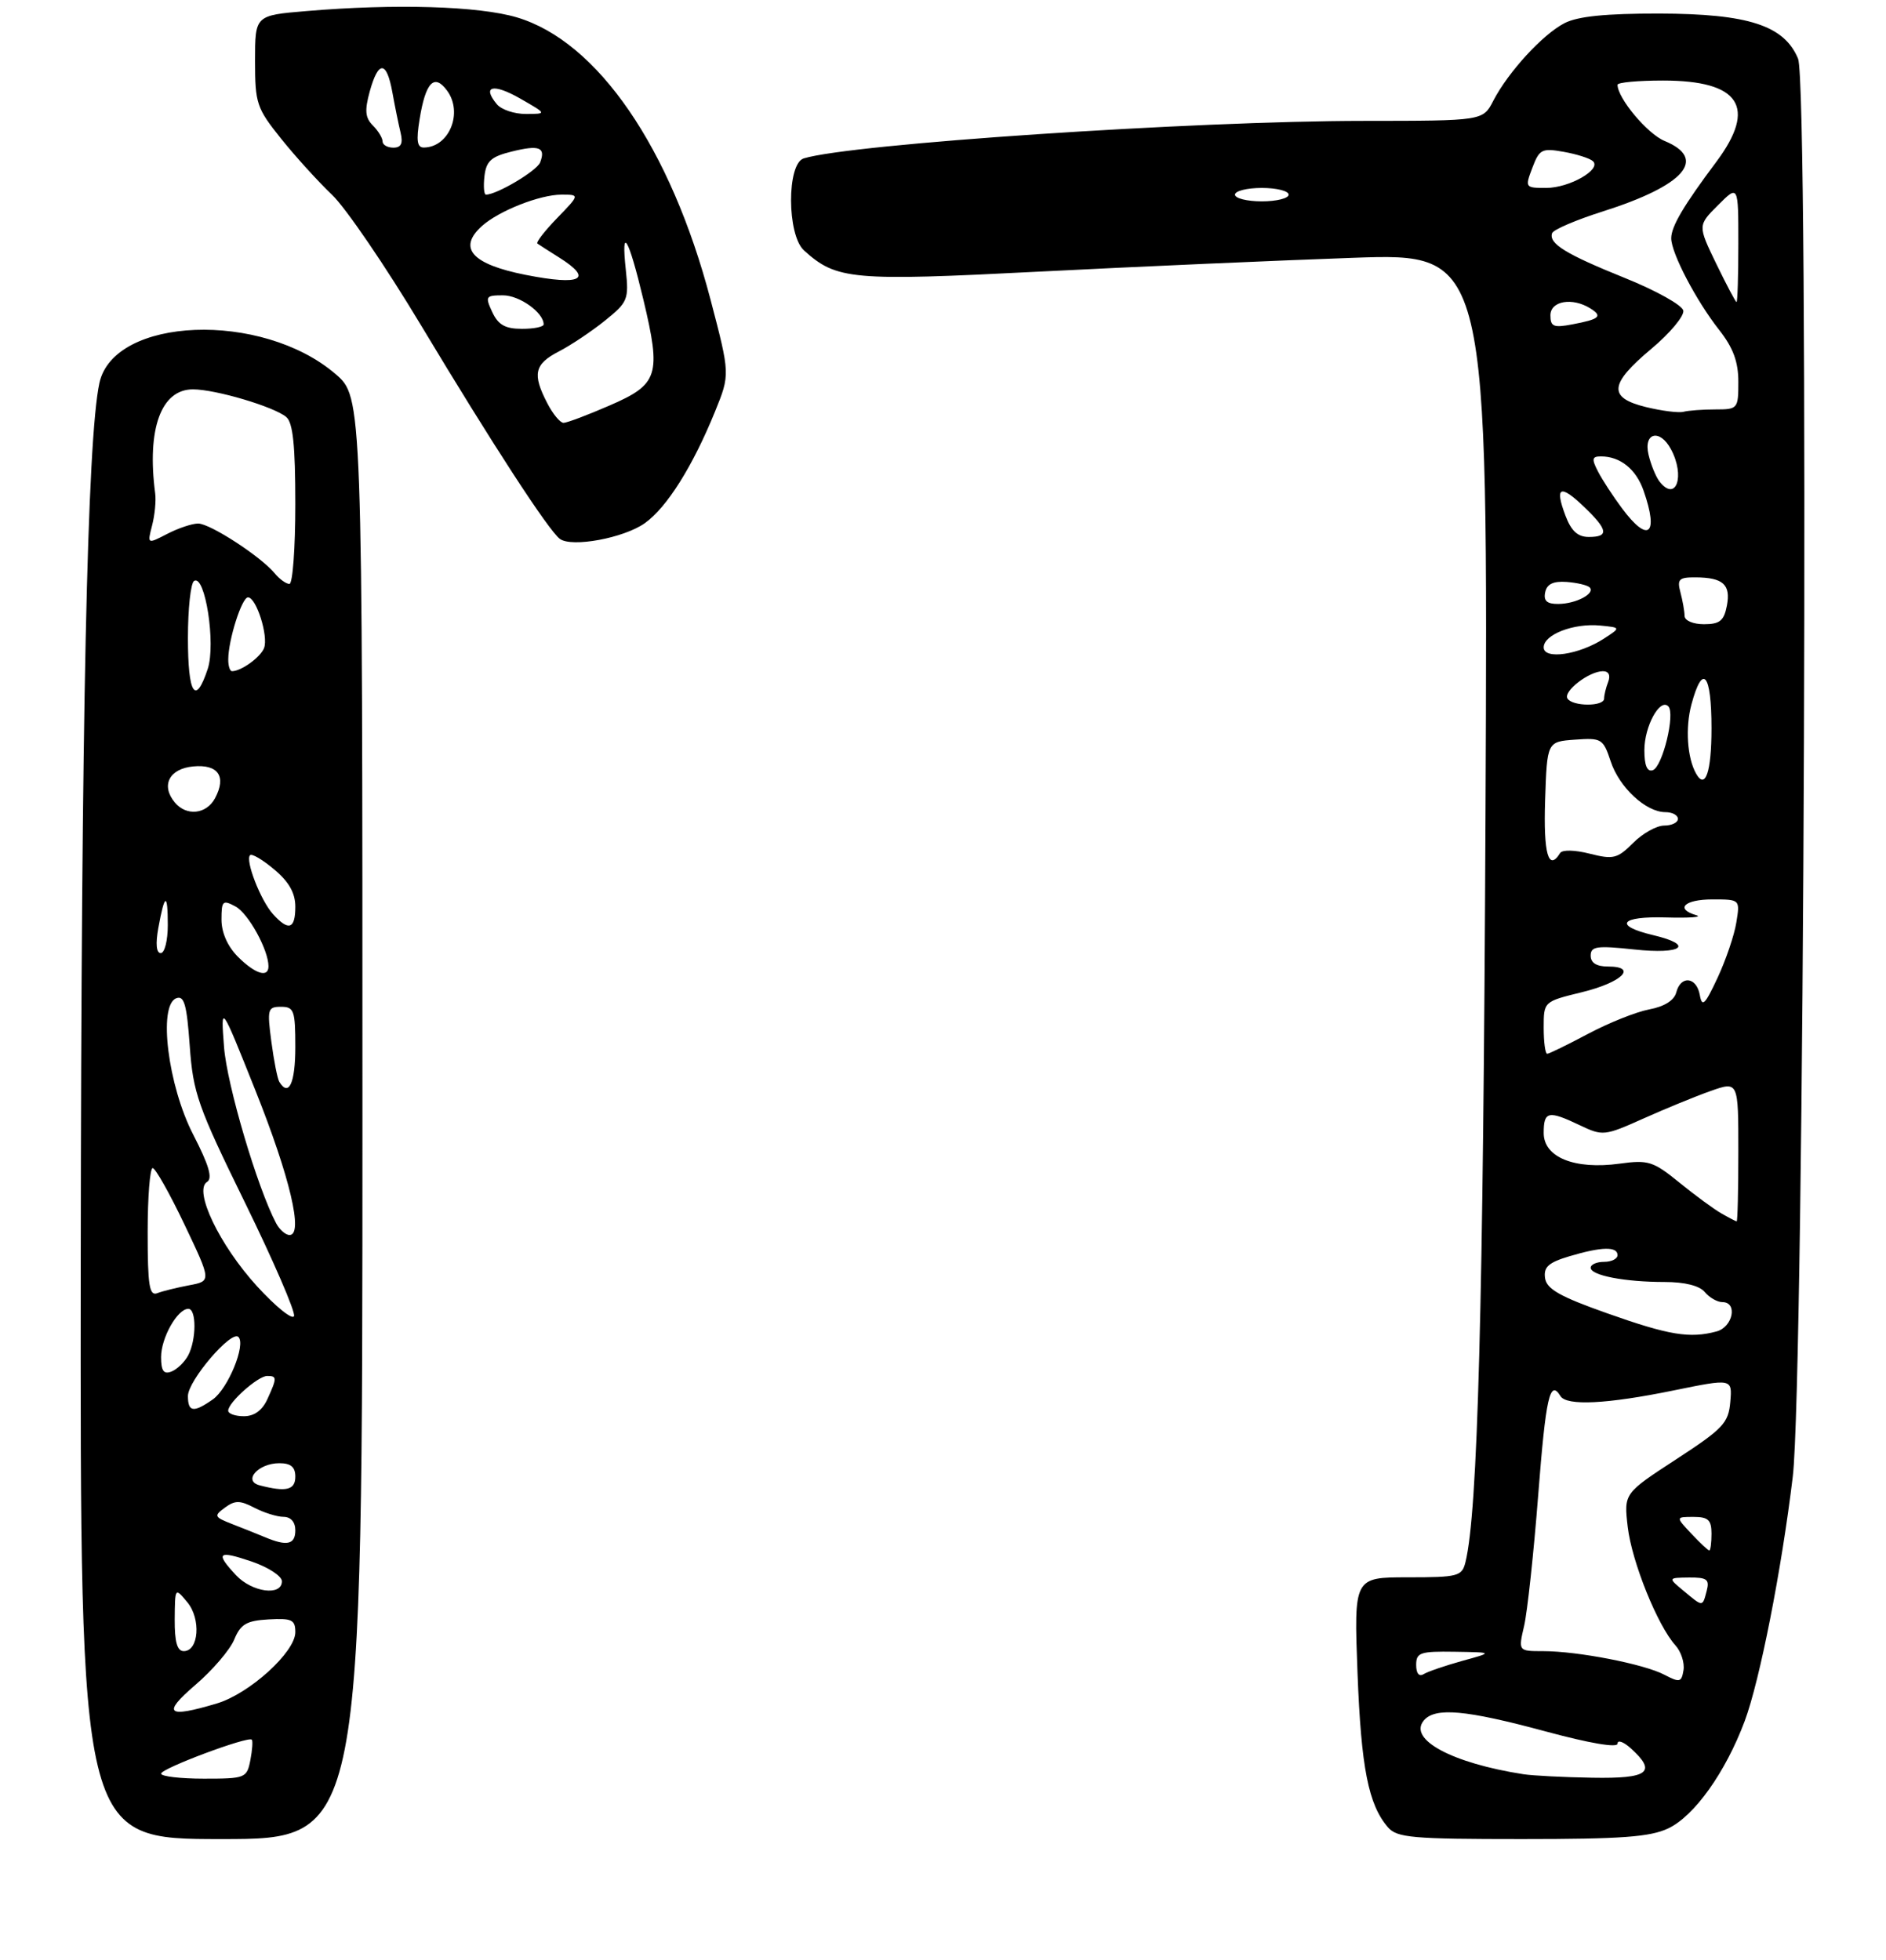 <?xml version="1.0" encoding="UTF-8" standalone="no"?>
<!DOCTYPE svg PUBLIC "-//W3C//DTD SVG 1.1//EN" "http://www.w3.org/Graphics/SVG/1.1/DTD/svg11.dtd" >
<svg xmlns="http://www.w3.org/2000/svg" xmlns:xlink="http://www.w3.org/1999/xlink" version="1.1" viewBox="0 0 281 292">
 <g >
 <path fill="currentColor"
d=" M 54.00 166.58 C 54.00 59.16 54.00 59.16 49.96 55.70 C 38.99 46.31 16.95 47.17 14.81 57.07 C 12.99 65.49 12.11 106.81 12.03 187.25 C 11.94 274.00 11.94 274.00 32.97 274.00 C 54.00 274.00 54.00 274.00 54.00 166.58 Z  M 248.57 272.40 C 252.45 270.56 257.09 264.05 259.94 256.44 C 262.19 250.42 265.44 233.91 267.11 220.00 C 268.84 205.60 269.56 12.76 267.90 8.75 C 265.84 3.79 260.49 2.05 247.20 2.02 C 239.25 2.01 235.07 2.43 233.10 3.45 C 229.84 5.13 224.71 10.73 222.49 15.01 C 220.95 18.00 220.95 18.00 203.22 18.01 C 177.77 18.02 126.75 21.44 119.75 23.60 C 117.21 24.38 117.24 35.00 119.79 37.31 C 124.64 41.70 126.87 41.90 155.00 40.46 C 169.57 39.72 190.55 38.80 201.61 38.41 C 221.71 37.71 221.71 37.71 221.33 121.11 C 220.99 195.00 220.18 225.33 218.34 232.75 C 217.82 234.85 217.25 235.00 209.75 235.00 C 201.72 235.00 201.72 235.00 202.26 249.25 C 202.80 263.38 203.88 268.88 206.80 272.25 C 208.14 273.80 210.43 274.00 226.75 274.00 C 241.59 274.00 245.86 273.69 248.57 272.40 Z  M 96.08 77.94 C 99.36 75.61 103.22 69.47 106.54 61.30 C 108.78 55.78 108.78 55.78 105.87 44.66 C 99.93 22.04 89.05 6.17 77.01 2.59 C 71.31 0.90 58.88 0.53 45.65 1.65 C 38.00 2.29 38.00 2.29 38.00 9.06 C 38.00 15.41 38.23 16.11 41.88 20.66 C 44.01 23.32 47.42 27.07 49.45 29.00 C 51.49 30.93 57.47 39.70 62.75 48.50 C 73.28 66.04 81.74 79.06 83.42 80.29 C 85.20 81.60 92.97 80.16 96.08 77.94 Z  M 24.00 264.25 C 24.00 263.48 36.97 258.63 37.52 259.19 C 37.69 259.36 37.59 260.74 37.30 262.25 C 36.78 264.91 36.55 265.00 30.38 265.00 C 26.87 265.00 24.00 264.66 24.00 264.25 Z  M 29.11 251.03 C 31.65 248.86 34.25 245.82 34.89 244.29 C 35.85 241.97 36.72 241.46 40.02 241.27 C 43.49 241.08 44.00 241.32 44.00 243.18 C 44.00 246.14 37.18 252.33 32.32 253.79 C 24.87 256.02 24.09 255.34 29.11 251.03 Z  M 26.03 241.25 C 26.07 236.51 26.07 236.50 27.90 238.70 C 29.97 241.18 29.63 246.00 27.38 246.00 C 26.40 246.00 26.01 244.64 26.03 241.25 Z  M 35.17 234.69 C 32.02 231.32 32.46 230.94 37.50 232.65 C 39.98 233.50 42.00 234.82 42.00 235.59 C 42.00 237.83 37.57 237.24 35.17 234.69 Z  M 39.50 229.03 C 38.40 228.57 36.20 227.69 34.60 227.07 C 31.90 226.01 31.83 225.85 33.52 224.61 C 35.02 223.51 35.76 223.52 37.91 224.64 C 39.34 225.38 41.29 225.99 42.25 225.99 C 43.33 226.00 44.00 226.76 44.00 228.00 C 44.00 230.12 42.76 230.40 39.50 229.03 Z  M 38.70 221.30 C 36.13 220.64 38.47 218.00 41.62 218.00 C 43.33 218.00 44.00 218.56 44.00 220.00 C 44.00 221.99 42.65 222.33 38.70 221.30 Z  M 34.00 210.17 C 34.00 208.95 38.44 205.00 39.81 205.00 C 41.28 205.00 41.29 205.28 39.84 208.45 C 39.08 210.13 37.88 211.00 36.34 211.00 C 35.05 211.00 34.00 210.63 34.00 210.17 Z  M 28.00 207.99 C 28.00 205.71 34.47 198.14 35.52 199.19 C 36.67 200.33 33.97 206.91 31.70 208.50 C 28.83 210.51 28.00 210.39 28.00 207.99 Z  M 24.00 202.19 C 24.00 199.32 26.44 195.00 28.06 195.00 C 29.29 195.00 29.27 199.62 28.03 201.95 C 27.49 202.95 26.37 204.03 25.53 204.35 C 24.39 204.79 24.00 204.24 24.00 202.19 Z  M 38.30 191.64 C 32.72 185.53 28.80 177.36 30.85 176.09 C 31.71 175.56 31.13 173.59 28.80 169.07 C 25.02 161.75 23.53 149.78 26.26 148.73 C 27.44 148.28 27.83 149.64 28.27 155.83 C 28.77 162.85 29.46 164.82 36.51 179.20 C 40.74 187.84 44.02 195.43 43.81 196.07 C 43.60 196.71 41.12 194.72 38.30 191.64 Z  M 22.00 183.61 C 22.00 178.32 22.34 174.02 22.75 174.03 C 23.16 174.05 25.30 177.85 27.50 182.47 C 31.50 190.87 31.50 190.87 28.18 191.49 C 26.35 191.84 24.21 192.36 23.43 192.67 C 22.25 193.12 22.00 191.52 22.00 183.61 Z  M 41.14 182.25 C 38.35 176.98 33.81 161.63 33.38 156.00 C 32.88 149.50 32.88 149.50 38.07 162.50 C 43.21 175.39 45.24 184.00 43.14 184.00 C 42.55 184.00 41.65 183.21 41.14 182.25 Z  M 41.62 161.19 C 41.34 160.75 40.81 158.05 40.43 155.19 C 39.79 150.35 39.88 150.00 41.87 150.00 C 43.81 150.00 44.00 150.55 44.00 156.00 C 44.00 161.36 43.03 163.48 41.62 161.19 Z  M 35.45 142.55 C 33.91 141.00 33.00 138.95 33.00 137.01 C 33.00 134.20 33.18 134.03 35.08 135.05 C 37.00 136.07 40.00 141.52 40.00 143.97 C 40.00 145.73 38.02 145.11 35.45 142.55 Z  M 23.59 138.25 C 24.53 133.06 25.00 132.92 25.00 137.83 C 25.00 140.12 24.53 142.00 23.95 142.00 C 23.29 142.00 23.16 140.62 23.59 138.25 Z  M 40.67 136.19 C 38.83 134.15 36.50 128.16 37.26 127.41 C 37.53 127.14 39.16 128.10 40.87 129.55 C 43.06 131.38 44.00 133.06 44.00 135.09 C 44.00 138.44 43.00 138.77 40.67 136.19 Z  M 26.04 119.55 C 23.94 117.02 25.21 114.53 28.77 114.19 C 32.50 113.83 33.78 115.67 32.04 118.92 C 30.75 121.33 27.78 121.64 26.04 119.55 Z  M 28.00 95.06 C 28.00 90.69 28.41 86.86 28.92 86.55 C 30.56 85.53 32.18 95.94 30.95 99.66 C 29.12 105.20 28.00 103.45 28.00 95.06 Z  M 34.01 98.25 C 34.01 95.35 36.03 89.00 36.95 89.00 C 38.19 89.00 40.02 94.79 39.34 96.56 C 38.81 97.92 35.94 100.00 34.57 100.00 C 34.25 100.00 34.00 99.21 34.01 98.25 Z  M 40.93 85.42 C 38.85 82.90 31.30 78.00 29.52 78.00 C 28.63 78.00 26.56 78.69 24.92 79.54 C 21.94 81.08 21.94 81.08 22.66 78.29 C 23.06 76.76 23.27 74.60 23.12 73.50 C 21.86 63.87 24.01 57.99 28.77 58.01 C 32.14 58.02 40.80 60.59 42.64 62.12 C 43.65 62.95 44.00 66.33 44.00 75.12 C 44.00 81.66 43.61 87.00 43.12 87.00 C 42.64 87.00 41.65 86.29 40.93 85.42 Z  M 227.00 264.34 C 216.32 262.68 209.79 259.16 212.13 256.34 C 213.80 254.33 218.36 254.74 230.25 257.95 C 236.87 259.74 241.00 260.44 241.00 259.78 C 241.00 259.18 241.90 259.50 243.00 260.50 C 246.90 264.03 245.61 265.01 237.25 264.86 C 232.99 264.79 228.38 264.55 227.00 264.34 Z  M 247.99 249.52 C 244.99 247.93 235.08 246.00 229.92 246.00 C 226.21 246.00 226.21 246.00 227.08 242.25 C 227.56 240.19 228.51 231.41 229.18 222.75 C 230.32 208.10 230.92 205.44 232.50 208.00 C 233.42 209.49 239.41 209.19 249.30 207.17 C 258.10 205.37 258.10 205.37 257.80 208.87 C 257.53 212.02 256.73 212.86 249.72 217.43 C 241.94 222.50 241.94 222.50 242.52 227.50 C 243.13 232.69 246.96 242.19 249.63 245.14 C 250.47 246.07 251.01 247.74 250.83 248.84 C 250.53 250.65 250.26 250.71 247.99 249.52 Z  M 211.00 248.06 C 211.00 246.21 211.58 246.01 216.75 246.09 C 222.50 246.18 222.50 246.18 217.87 247.45 C 215.33 248.16 212.74 249.04 212.12 249.42 C 211.43 249.85 211.00 249.33 211.00 248.06 Z  M 250.86 237.03 C 248.50 235.07 248.50 235.07 251.66 235.03 C 254.33 235.01 254.73 235.31 254.29 237.00 C 253.65 239.44 253.75 239.44 250.86 237.03 Z  M 252.00 228.50 C 249.65 226.00 249.65 226.00 252.33 226.00 C 254.51 226.00 255.00 226.46 255.00 228.50 C 255.00 229.88 254.85 231.00 254.67 231.00 C 254.50 231.00 253.29 229.88 252.00 228.50 Z  M 239.50 195.68 C 232.42 193.18 230.44 192.06 230.20 190.42 C 229.97 188.77 230.71 188.10 233.82 187.17 C 238.61 185.74 241.00 185.68 241.00 187.00 C 241.00 187.55 240.10 188.00 239.00 188.00 C 237.90 188.00 237.00 188.39 237.00 188.88 C 237.00 190.02 242.06 191.00 248.00 191.00 C 251.01 191.00 253.21 191.55 254.00 192.50 C 254.68 193.32 255.86 194.00 256.62 194.00 C 258.94 194.00 258.20 197.71 255.75 198.37 C 251.76 199.44 248.67 198.93 239.50 195.68 Z  M 256.50 180.80 C 255.40 180.18 252.58 178.11 250.23 176.20 C 246.32 173.02 245.59 172.78 241.32 173.37 C 234.60 174.29 230.00 172.43 230.00 168.80 C 230.00 165.55 230.68 165.40 235.41 167.66 C 238.79 169.27 239.07 169.24 244.83 166.66 C 248.09 165.20 252.61 163.34 254.88 162.54 C 259.00 161.09 259.00 161.09 259.00 171.54 C 259.00 177.29 258.89 181.99 258.75 181.97 C 258.61 181.95 257.60 181.43 256.50 180.80 Z  M 230.00 153.11 C 230.00 149.22 230.00 149.22 235.68 147.83 C 241.67 146.37 244.08 144.00 239.58 144.00 C 237.87 144.00 237.00 143.46 237.00 142.38 C 237.00 140.99 237.89 140.86 243.50 141.46 C 250.63 142.23 252.53 140.80 246.33 139.33 C 240.34 137.91 241.38 136.48 248.25 136.69 C 251.69 136.79 253.71 136.64 252.75 136.36 C 249.52 135.42 250.96 134.00 255.13 134.00 C 259.26 134.00 259.26 134.00 258.70 137.44 C 258.40 139.34 257.13 143.05 255.90 145.69 C 254.02 149.71 253.59 150.13 253.26 148.25 C 252.78 145.53 250.42 145.27 249.75 147.86 C 249.44 149.05 247.97 149.97 245.72 150.39 C 243.77 150.76 239.67 152.40 236.61 154.03 C 233.54 155.66 230.80 157.00 230.52 157.00 C 230.23 157.00 230.00 155.25 230.00 153.11 Z  M 230.21 119.25 C 230.50 110.50 230.50 110.50 234.66 110.20 C 238.62 109.91 238.86 110.06 239.98 113.43 C 241.26 117.32 245.23 121.00 248.13 121.00 C 249.16 121.00 250.00 121.45 250.00 122.00 C 250.00 122.55 249.08 123.00 247.95 123.00 C 246.83 123.00 244.74 124.16 243.32 125.59 C 240.98 127.93 240.37 128.08 236.86 127.19 C 234.60 126.62 232.76 126.58 232.44 127.10 C 230.71 129.89 229.95 127.19 230.21 119.25 Z  M 252.70 115.25 C 251.38 112.90 251.08 108.43 252.01 104.96 C 253.68 98.74 255.00 100.30 255.00 108.50 C 255.00 115.03 254.08 117.72 252.70 115.25 Z  M 245.00 111.77 C 245.00 108.22 247.31 103.98 248.56 105.23 C 249.64 106.31 247.70 114.27 246.25 114.75 C 245.41 115.03 245.00 114.04 245.00 111.77 Z  M 233.54 104.07 C 232.88 102.99 236.77 100.00 238.83 100.00 C 239.68 100.00 239.98 100.61 239.61 101.58 C 239.27 102.45 239.00 103.58 239.00 104.08 C 239.00 105.29 234.29 105.27 233.54 104.07 Z  M 230.00 96.45 C 230.00 94.54 234.48 92.81 238.44 93.20 C 241.50 93.50 241.50 93.50 239.00 95.13 C 235.27 97.56 230.00 98.33 230.00 96.45 Z  M 250.99 91.75 C 250.98 91.06 250.70 89.49 250.37 88.25 C 249.85 86.30 250.15 86.00 252.63 86.02 C 256.73 86.04 257.90 87.10 257.29 90.25 C 256.86 92.49 256.23 93.00 253.88 93.00 C 252.25 93.00 250.99 92.46 250.99 91.75 Z  M 230.22 88.25 C 230.47 87.02 231.41 86.56 233.41 86.70 C 234.97 86.82 236.51 87.18 236.84 87.51 C 237.75 88.41 234.81 89.97 232.18 89.98 C 230.49 90.00 229.95 89.52 230.22 88.25 Z  M 233.24 76.82 C 231.60 72.49 232.45 72.10 236.01 75.51 C 239.59 78.94 239.76 80.00 236.72 80.00 C 235.07 80.00 234.10 79.11 233.24 76.82 Z  M 241.68 75.75 C 240.34 73.96 238.73 71.49 238.09 70.25 C 237.12 68.37 237.19 68.00 238.53 68.00 C 241.41 68.00 243.77 69.90 244.89 73.13 C 247.18 79.69 245.58 80.99 241.68 75.75 Z  M 247.26 71.75 C 246.72 71.06 245.98 69.26 245.62 67.75 C 244.83 64.44 247.31 63.84 248.96 66.93 C 251.11 70.94 249.72 74.87 247.26 71.75 Z  M 245.25 60.65 C 239.56 59.26 239.74 57.24 246.05 51.96 C 248.82 49.64 250.96 47.07 250.80 46.27 C 250.63 45.46 246.74 43.29 242.15 41.44 C 233.30 37.87 230.73 36.30 231.25 34.74 C 231.43 34.22 234.83 32.76 238.81 31.50 C 250.98 27.64 254.46 23.67 248.01 21.00 C 245.45 19.95 241.00 14.62 241.00 12.63 C 241.00 12.28 244.05 12.00 247.78 12.00 C 259.23 12.00 261.82 15.94 255.72 24.11 C 250.83 30.64 249.00 33.75 249.00 35.50 C 249.00 37.70 252.71 44.79 256.13 49.14 C 258.23 51.81 259.00 53.89 259.00 56.89 C 259.00 60.90 258.92 61.00 255.58 61.00 C 253.70 61.00 251.56 61.16 250.83 61.35 C 250.10 61.54 247.59 61.22 245.25 60.65 Z  M 231.00 46.98 C 231.00 44.82 234.29 44.27 236.97 45.96 C 238.82 47.13 238.33 47.56 234.25 48.33 C 231.47 48.86 231.00 48.66 231.00 46.98 Z  M 255.71 39.30 C 252.95 33.59 252.95 33.59 255.97 30.57 C 259.00 27.54 259.00 27.54 259.00 36.27 C 259.00 41.07 258.88 45.00 258.73 45.00 C 258.59 45.00 257.23 42.43 255.71 39.30 Z  M 184.00 29.00 C 184.00 28.45 185.80 28.00 188.00 28.00 C 190.20 28.00 192.00 28.45 192.00 29.00 C 192.00 29.55 190.20 30.00 188.00 30.00 C 185.80 30.00 184.00 29.55 184.00 29.00 Z  M 228.31 25.00 C 229.35 22.24 229.73 22.04 232.97 22.62 C 234.91 22.96 236.88 23.59 237.33 24.01 C 238.67 25.23 233.84 28.00 230.36 28.00 C 227.23 28.00 227.19 27.94 228.31 25.00 Z  M 81.53 60.05 C 79.29 55.73 79.62 54.25 83.25 52.37 C 85.04 51.45 88.13 49.38 90.12 47.78 C 93.54 45.03 93.71 44.62 93.24 40.19 C 92.51 33.44 93.64 35.35 95.86 44.65 C 98.54 55.90 98.11 57.26 90.83 60.41 C 87.55 61.84 84.46 63.00 83.96 63.00 C 83.46 63.00 82.36 61.67 81.53 60.05 Z  M 73.34 46.49 C 72.26 44.16 72.36 44.00 74.94 44.00 C 77.40 44.00 81.00 46.57 81.00 48.33 C 81.00 48.70 79.54 49.00 77.75 48.99 C 75.27 48.99 74.23 48.40 73.34 46.49 Z  M 78.30 40.95 C 70.32 39.37 68.16 36.97 71.79 33.69 C 74.30 31.42 80.43 29.00 83.66 29.00 C 86.39 29.00 86.39 29.00 83.01 32.49 C 81.16 34.40 79.83 36.11 80.07 36.29 C 80.31 36.46 81.74 37.38 83.25 38.33 C 88.50 41.61 86.64 42.60 78.30 40.95 Z  M 72.18 26.25 C 72.44 24.00 73.18 23.33 76.24 22.58 C 80.34 21.56 81.34 21.94 80.48 24.19 C 80.00 25.45 74.03 29.00 72.40 29.00 C 72.11 29.00 72.01 27.76 72.18 26.25 Z  M 57.00 21.07 C 57.00 20.56 56.35 19.49 55.55 18.69 C 54.41 17.55 54.31 16.46 55.09 13.62 C 56.38 8.97 57.60 9.02 58.46 13.75 C 58.83 15.81 59.38 18.51 59.68 19.75 C 60.07 21.37 59.77 22.00 58.61 22.00 C 57.72 22.00 57.00 21.58 57.00 21.07 Z  M 62.52 17.75 C 63.41 12.24 64.70 10.90 66.61 13.50 C 69.03 16.78 66.93 21.94 63.16 21.98 C 62.15 22.00 61.99 20.98 62.52 17.75 Z  M 74.03 15.53 C 71.76 12.80 73.48 12.38 77.50 14.68 C 81.50 16.97 81.50 16.97 78.37 16.98 C 76.65 16.99 74.70 16.34 74.03 15.53 Z "/>
</g>
</svg>